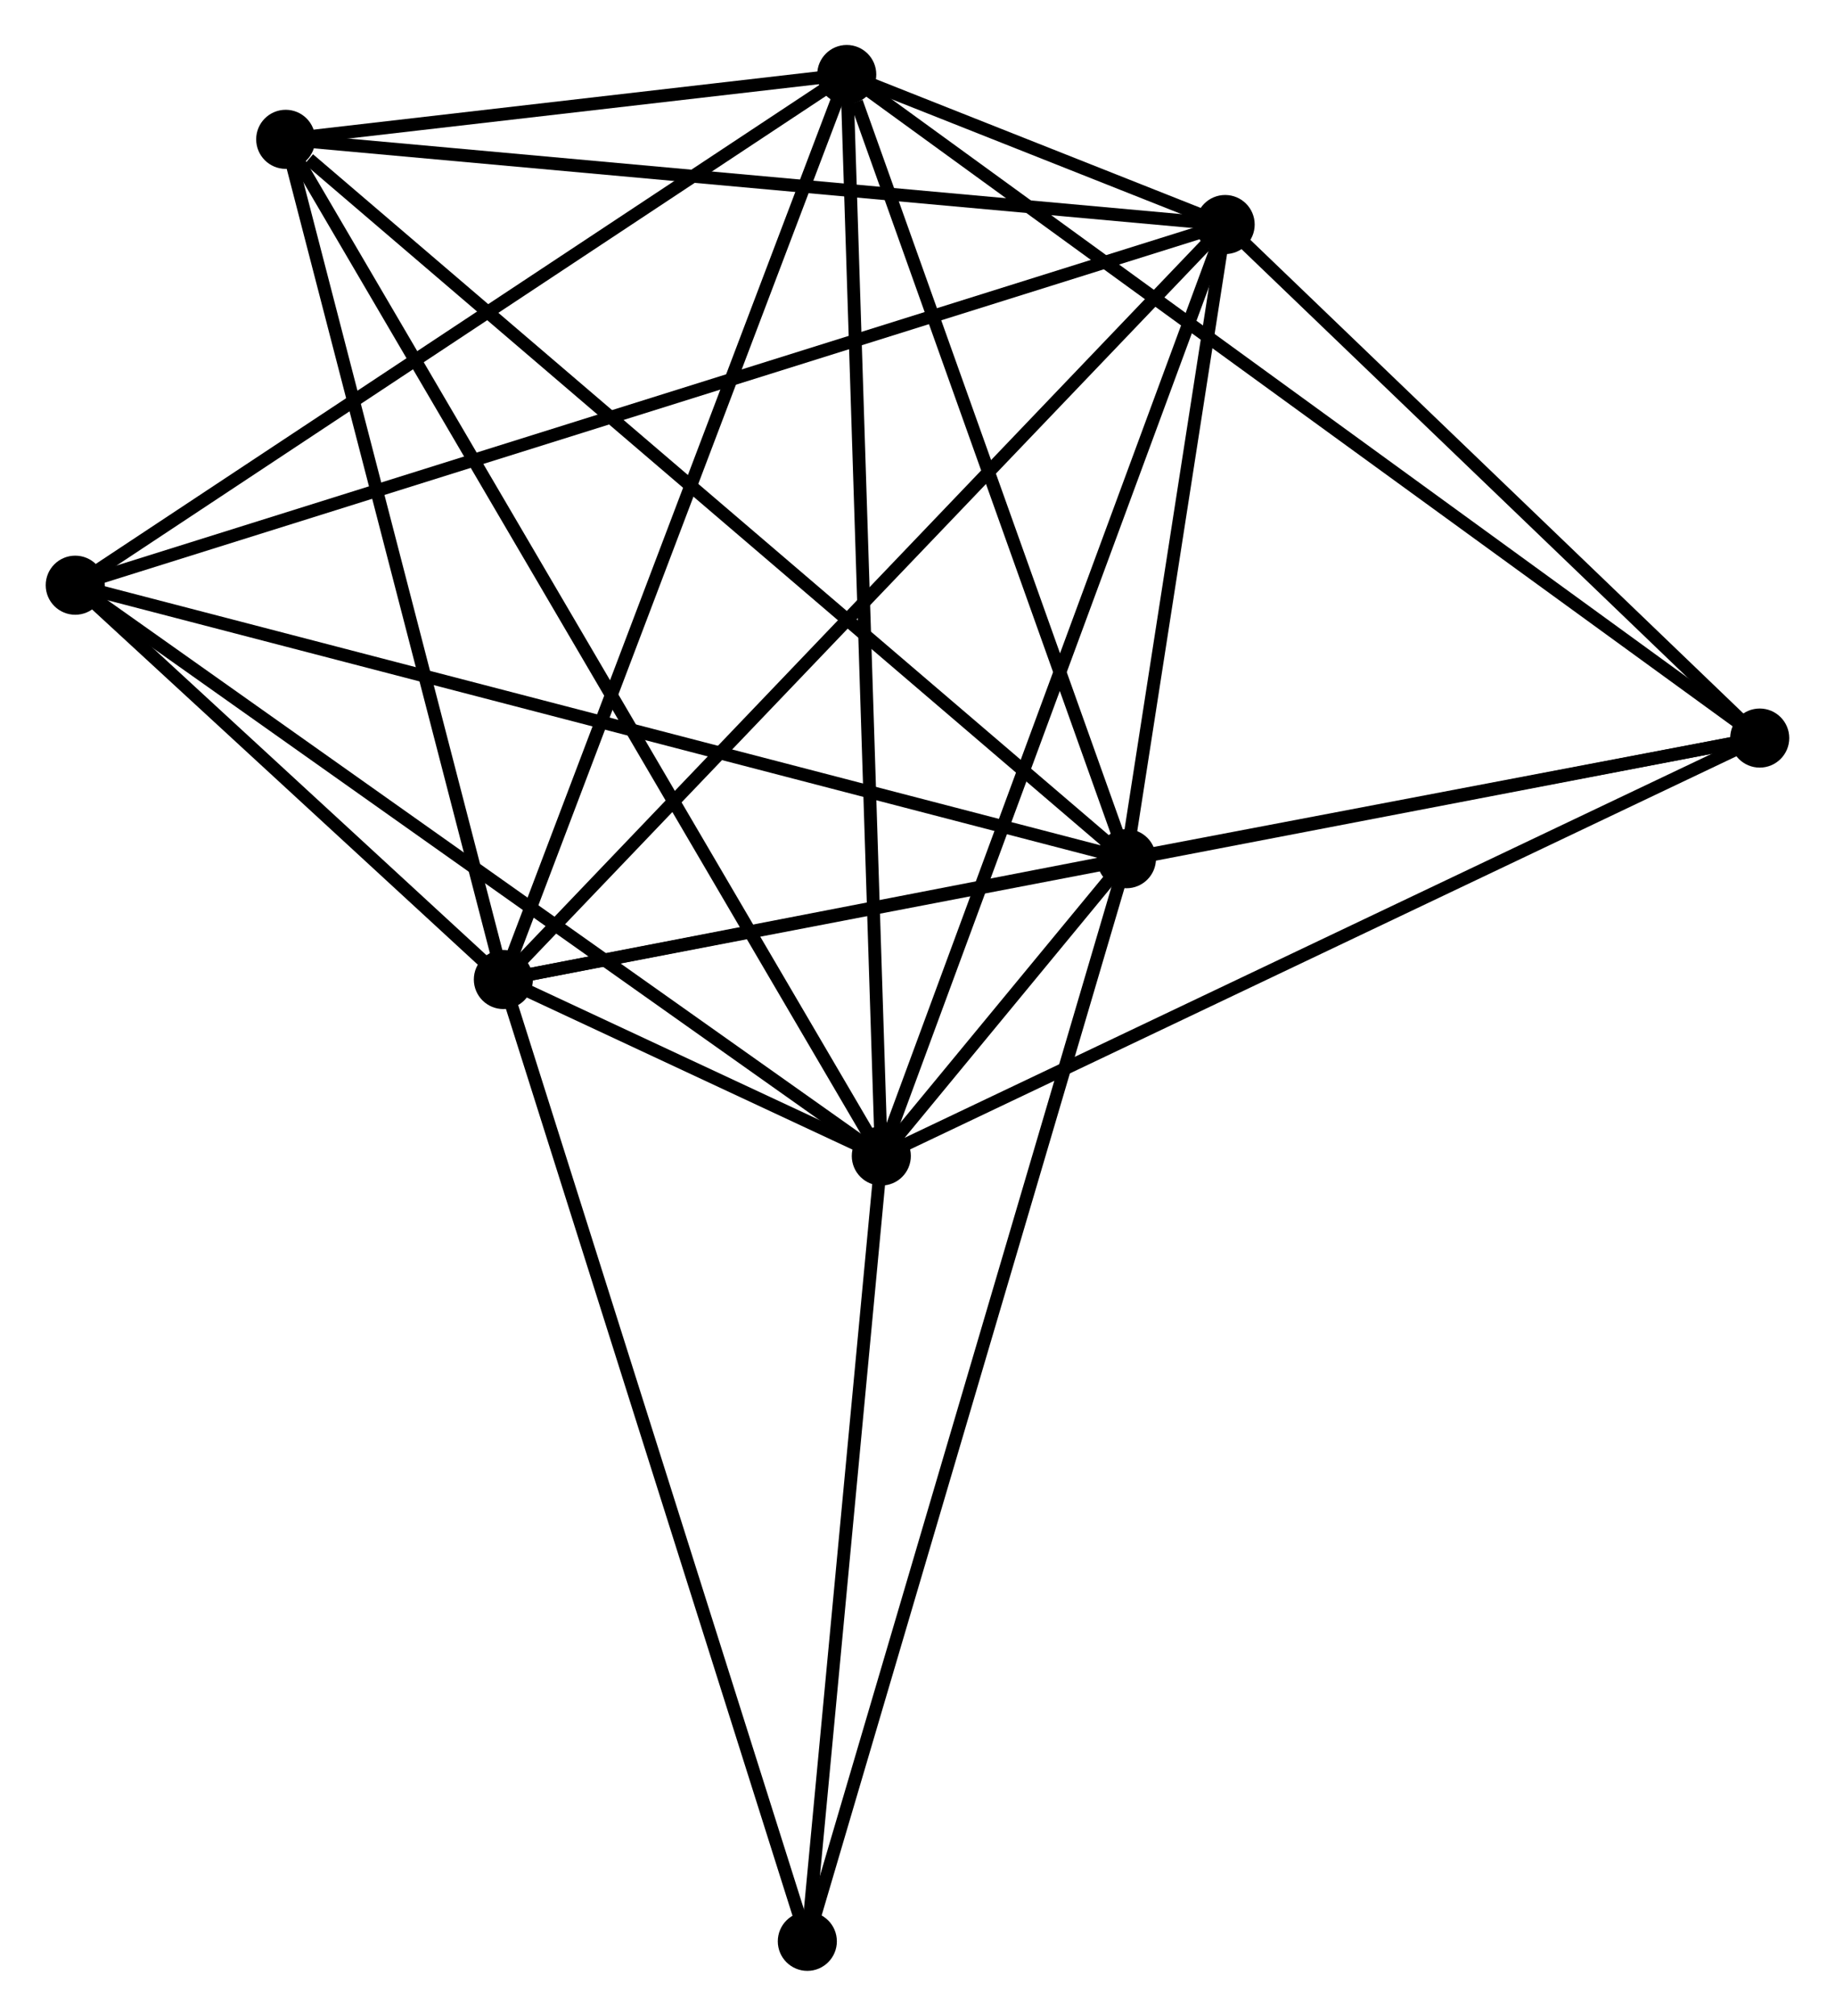 <?xml version="1.0" encoding="UTF-8" standalone="no"?>
<!DOCTYPE svg PUBLIC "-//W3C//DTD SVG 1.1//EN"
 "http://www.w3.org/Graphics/SVG/1.1/DTD/svg11.dtd">
<!-- Generated by graphviz version 2.36.0 (20140111.2315)
 -->
<!-- Title: %3 Pages: 1 -->
<svg width="143pt" height="157pt"
 viewBox="0.00 0.00 142.79 156.90" xmlns="http://www.w3.org/2000/svg" xmlns:xlink="http://www.w3.org/1999/xlink">
<g id="graph0" class="graph" transform="scale(1 1) rotate(0) translate(4 152.902)">
<title>%3</title>
<!-- 0 -->
<g id="node1" class="node"><title>0</title>
<ellipse fill="black" stroke="black" cx="35.142" cy="-76.662" rx="1.8" ry="1.8"/>
</g>
<!-- 1 -->
<g id="node2" class="node"><title>1</title>
<ellipse fill="black" stroke="black" cx="83.669" cy="-86.065" rx="1.8" ry="1.8"/>
</g>
<!-- 0&#45;&#45;1 -->
<g id="edge1" class="edge"><title>0&#45;&#45;1</title>
<path fill="none" stroke="black" d="M37.227,-77.066C45.21,-78.613 73.77,-84.147 81.645,-85.673"/>
</g>
<!-- 2 -->
<g id="node3" class="node"><title>2</title>
<ellipse fill="black" stroke="black" cx="64.577" cy="-62.926" rx="1.8" ry="1.8"/>
</g>
<!-- 0&#45;&#45;2 -->
<g id="edge2" class="edge"><title>0&#45;&#45;2</title>
<path fill="none" stroke="black" d="M37.074,-75.761C42.497,-73.23 57.8,-66.089 62.9,-63.709"/>
</g>
<!-- 3 -->
<g id="node4" class="node"><title>3</title>
<ellipse fill="black" stroke="black" cx="61.885" cy="-147.102" rx="1.8" ry="1.8"/>
</g>
<!-- 0&#45;&#45;3 -->
<g id="edge3" class="edge"><title>0&#45;&#45;3</title>
<path fill="none" stroke="black" d="M35.803,-78.403C39.471,-88.064 57.294,-135.009 61.149,-145.163"/>
</g>
<!-- 4 -->
<g id="node5" class="node"><title>4</title>
<ellipse fill="black" stroke="black" cx="91.355" cy="-135.426" rx="1.8" ry="1.8"/>
</g>
<!-- 0&#45;&#45;4 -->
<g id="edge4" class="edge"><title>0&#45;&#45;4</title>
<path fill="none" stroke="black" d="M36.532,-78.115C44.241,-86.174 81.705,-125.338 89.808,-133.809"/>
</g>
<!-- 5 -->
<g id="node6" class="node"><title>5</title>
<ellipse fill="black" stroke="black" cx="18.191" cy="-142.057" rx="1.8" ry="1.8"/>
</g>
<!-- 0&#45;&#45;5 -->
<g id="edge5" class="edge"><title>0&#45;&#45;5</title>
<path fill="none" stroke="black" d="M34.653,-78.549C32.178,-88.098 21.054,-131.014 18.65,-140.287"/>
</g>
<!-- 6 -->
<g id="node7" class="node"><title>6</title>
<ellipse fill="black" stroke="black" cx="1.8" cy="-107.353" rx="1.8" ry="1.8"/>
</g>
<!-- 0&#45;&#45;6 -->
<g id="edge6" class="edge"><title>0&#45;&#45;6</title>
<path fill="none" stroke="black" d="M33.71,-77.981C28.225,-83.029 8.601,-101.092 3.19,-106.073"/>
</g>
<!-- 7 -->
<g id="node8" class="node"><title>7</title>
<ellipse fill="black" stroke="black" cx="132.987" cy="-95.455" rx="1.8" ry="1.8"/>
</g>
<!-- 0&#45;&#45;7 -->
<g id="edge7" class="edge"><title>0&#45;&#45;7</title>
<path fill="none" stroke="black" d="M37.186,-77.055C49.919,-79.5 118.253,-92.625 130.954,-95.064"/>
</g>
<!-- 8 -->
<g id="node9" class="node"><title>8</title>
<ellipse fill="black" stroke="black" cx="58.815" cy="-1.8" rx="1.8" ry="1.8"/>
</g>
<!-- 0&#45;&#45;8 -->
<g id="edge8" class="edge"><title>0&#45;&#45;8</title>
<path fill="none" stroke="black" d="M35.728,-74.812C39.003,-64.454 55.029,-13.774 58.25,-3.586"/>
</g>
<!-- 1&#45;&#45;2 -->
<g id="edge9" class="edge"><title>1&#45;&#45;2</title>
<path fill="none" stroke="black" d="M82.416,-84.547C78.965,-80.365 69.346,-68.706 65.86,-64.481"/>
</g>
<!-- 1&#45;&#45;3 -->
<g id="edge10" class="edge"><title>1&#45;&#45;3</title>
<path fill="none" stroke="black" d="M83.04,-87.826C79.915,-96.583 66.062,-135.398 62.648,-144.965"/>
</g>
<!-- 1&#45;&#45;4 -->
<g id="edge11" class="edge"><title>1&#45;&#45;4</title>
<path fill="none" stroke="black" d="M83.999,-88.186C85.263,-96.306 89.787,-125.358 91.034,-133.368"/>
</g>
<!-- 1&#45;&#45;5 -->
<g id="edge12" class="edge"><title>1&#45;&#45;5</title>
<path fill="none" stroke="black" d="M82.05,-87.45C73.07,-95.129 29.432,-132.445 19.994,-140.516"/>
</g>
<!-- 1&#45;&#45;6 -->
<g id="edge13" class="edge"><title>1&#45;&#45;6</title>
<path fill="none" stroke="black" d="M81.645,-86.592C70.318,-89.537 14.894,-103.948 3.753,-106.845"/>
</g>
<!-- 1&#45;&#45;7 -->
<g id="edge14" class="edge"><title>1&#45;&#45;7</title>
<path fill="none" stroke="black" d="M85.788,-86.469C93.9,-88.013 122.927,-93.54 130.93,-95.063"/>
</g>
<!-- 1&#45;&#45;8 -->
<g id="edge15" class="edge"><title>1&#45;&#45;8</title>
<path fill="none" stroke="black" d="M83.15,-84.305C79.915,-73.339 62.557,-14.488 59.331,-3.55"/>
</g>
<!-- 2&#45;&#45;3 -->
<g id="edge16" class="edge"><title>2&#45;&#45;3</title>
<path fill="none" stroke="black" d="M64.511,-65.007C64.138,-76.653 62.316,-133.639 61.949,-145.094"/>
</g>
<!-- 2&#45;&#45;4 -->
<g id="edge17" class="edge"><title>2&#45;&#45;4</title>
<path fill="none" stroke="black" d="M65.239,-64.719C68.944,-74.749 87.072,-123.831 90.716,-133.697"/>
</g>
<!-- 2&#45;&#45;5 -->
<g id="edge18" class="edge"><title>2&#45;&#45;5</title>
<path fill="none" stroke="black" d="M63.608,-64.579C57.572,-74.877 25.176,-130.142 19.155,-140.414"/>
</g>
<!-- 2&#45;&#45;6 -->
<g id="edge19" class="edge"><title>2&#45;&#45;6</title>
<path fill="none" stroke="black" d="M63.026,-64.025C54.416,-70.118 12.577,-99.726 3.528,-106.13"/>
</g>
<!-- 2&#45;&#45;7 -->
<g id="edge20" class="edge"><title>2&#45;&#45;7</title>
<path fill="none" stroke="black" d="M66.268,-63.73C75.651,-68.192 121.242,-89.87 131.103,-94.559"/>
</g>
<!-- 2&#45;&#45;8 -->
<g id="edge21" class="edge"><title>2&#45;&#45;8</title>
<path fill="none" stroke="black" d="M64.386,-60.892C63.511,-51.612 59.902,-13.33 59.014,-3.904"/>
</g>
<!-- 3&#45;&#45;4 -->
<g id="edge22" class="edge"><title>3&#45;&#45;4</title>
<path fill="none" stroke="black" d="M63.819,-146.336C69.248,-144.185 84.569,-138.115 89.675,-136.092"/>
</g>
<!-- 3&#45;&#45;5 -->
<g id="edge23" class="edge"><title>3&#45;&#45;5</title>
<path fill="none" stroke="black" d="M60.008,-146.885C52.821,-146.055 27.104,-143.086 20.013,-142.268"/>
</g>
<!-- 3&#45;&#45;6 -->
<g id="edge24" class="edge"><title>3&#45;&#45;6</title>
<path fill="none" stroke="black" d="M60.152,-145.955C51.378,-140.151 11.947,-114.065 3.427,-108.429"/>
</g>
<!-- 3&#45;&#45;7 -->
<g id="edge25" class="edge"><title>3&#45;&#45;7</title>
<path fill="none" stroke="black" d="M63.37,-146.023C72.623,-139.302 122.28,-103.232 131.51,-96.528"/>
</g>
<!-- 4&#45;&#45;5 -->
<g id="edge26" class="edge"><title>4&#45;&#45;5</title>
<path fill="none" stroke="black" d="M89.546,-135.59C79.512,-136.5 30.752,-140.919 20.205,-141.875"/>
</g>
<!-- 4&#45;&#45;6 -->
<g id="edge27" class="edge"><title>4&#45;&#45;6</title>
<path fill="none" stroke="black" d="M89.484,-134.84C77.83,-131.187 15.285,-111.58 3.66,-107.936"/>
</g>
<!-- 4&#45;&#45;7 -->
<g id="edge28" class="edge"><title>4&#45;&#45;7</title>
<path fill="none" stroke="black" d="M92.74,-134.097C99.061,-128.028 125.134,-102.994 131.554,-96.831"/>
</g>
</g>
</svg>
